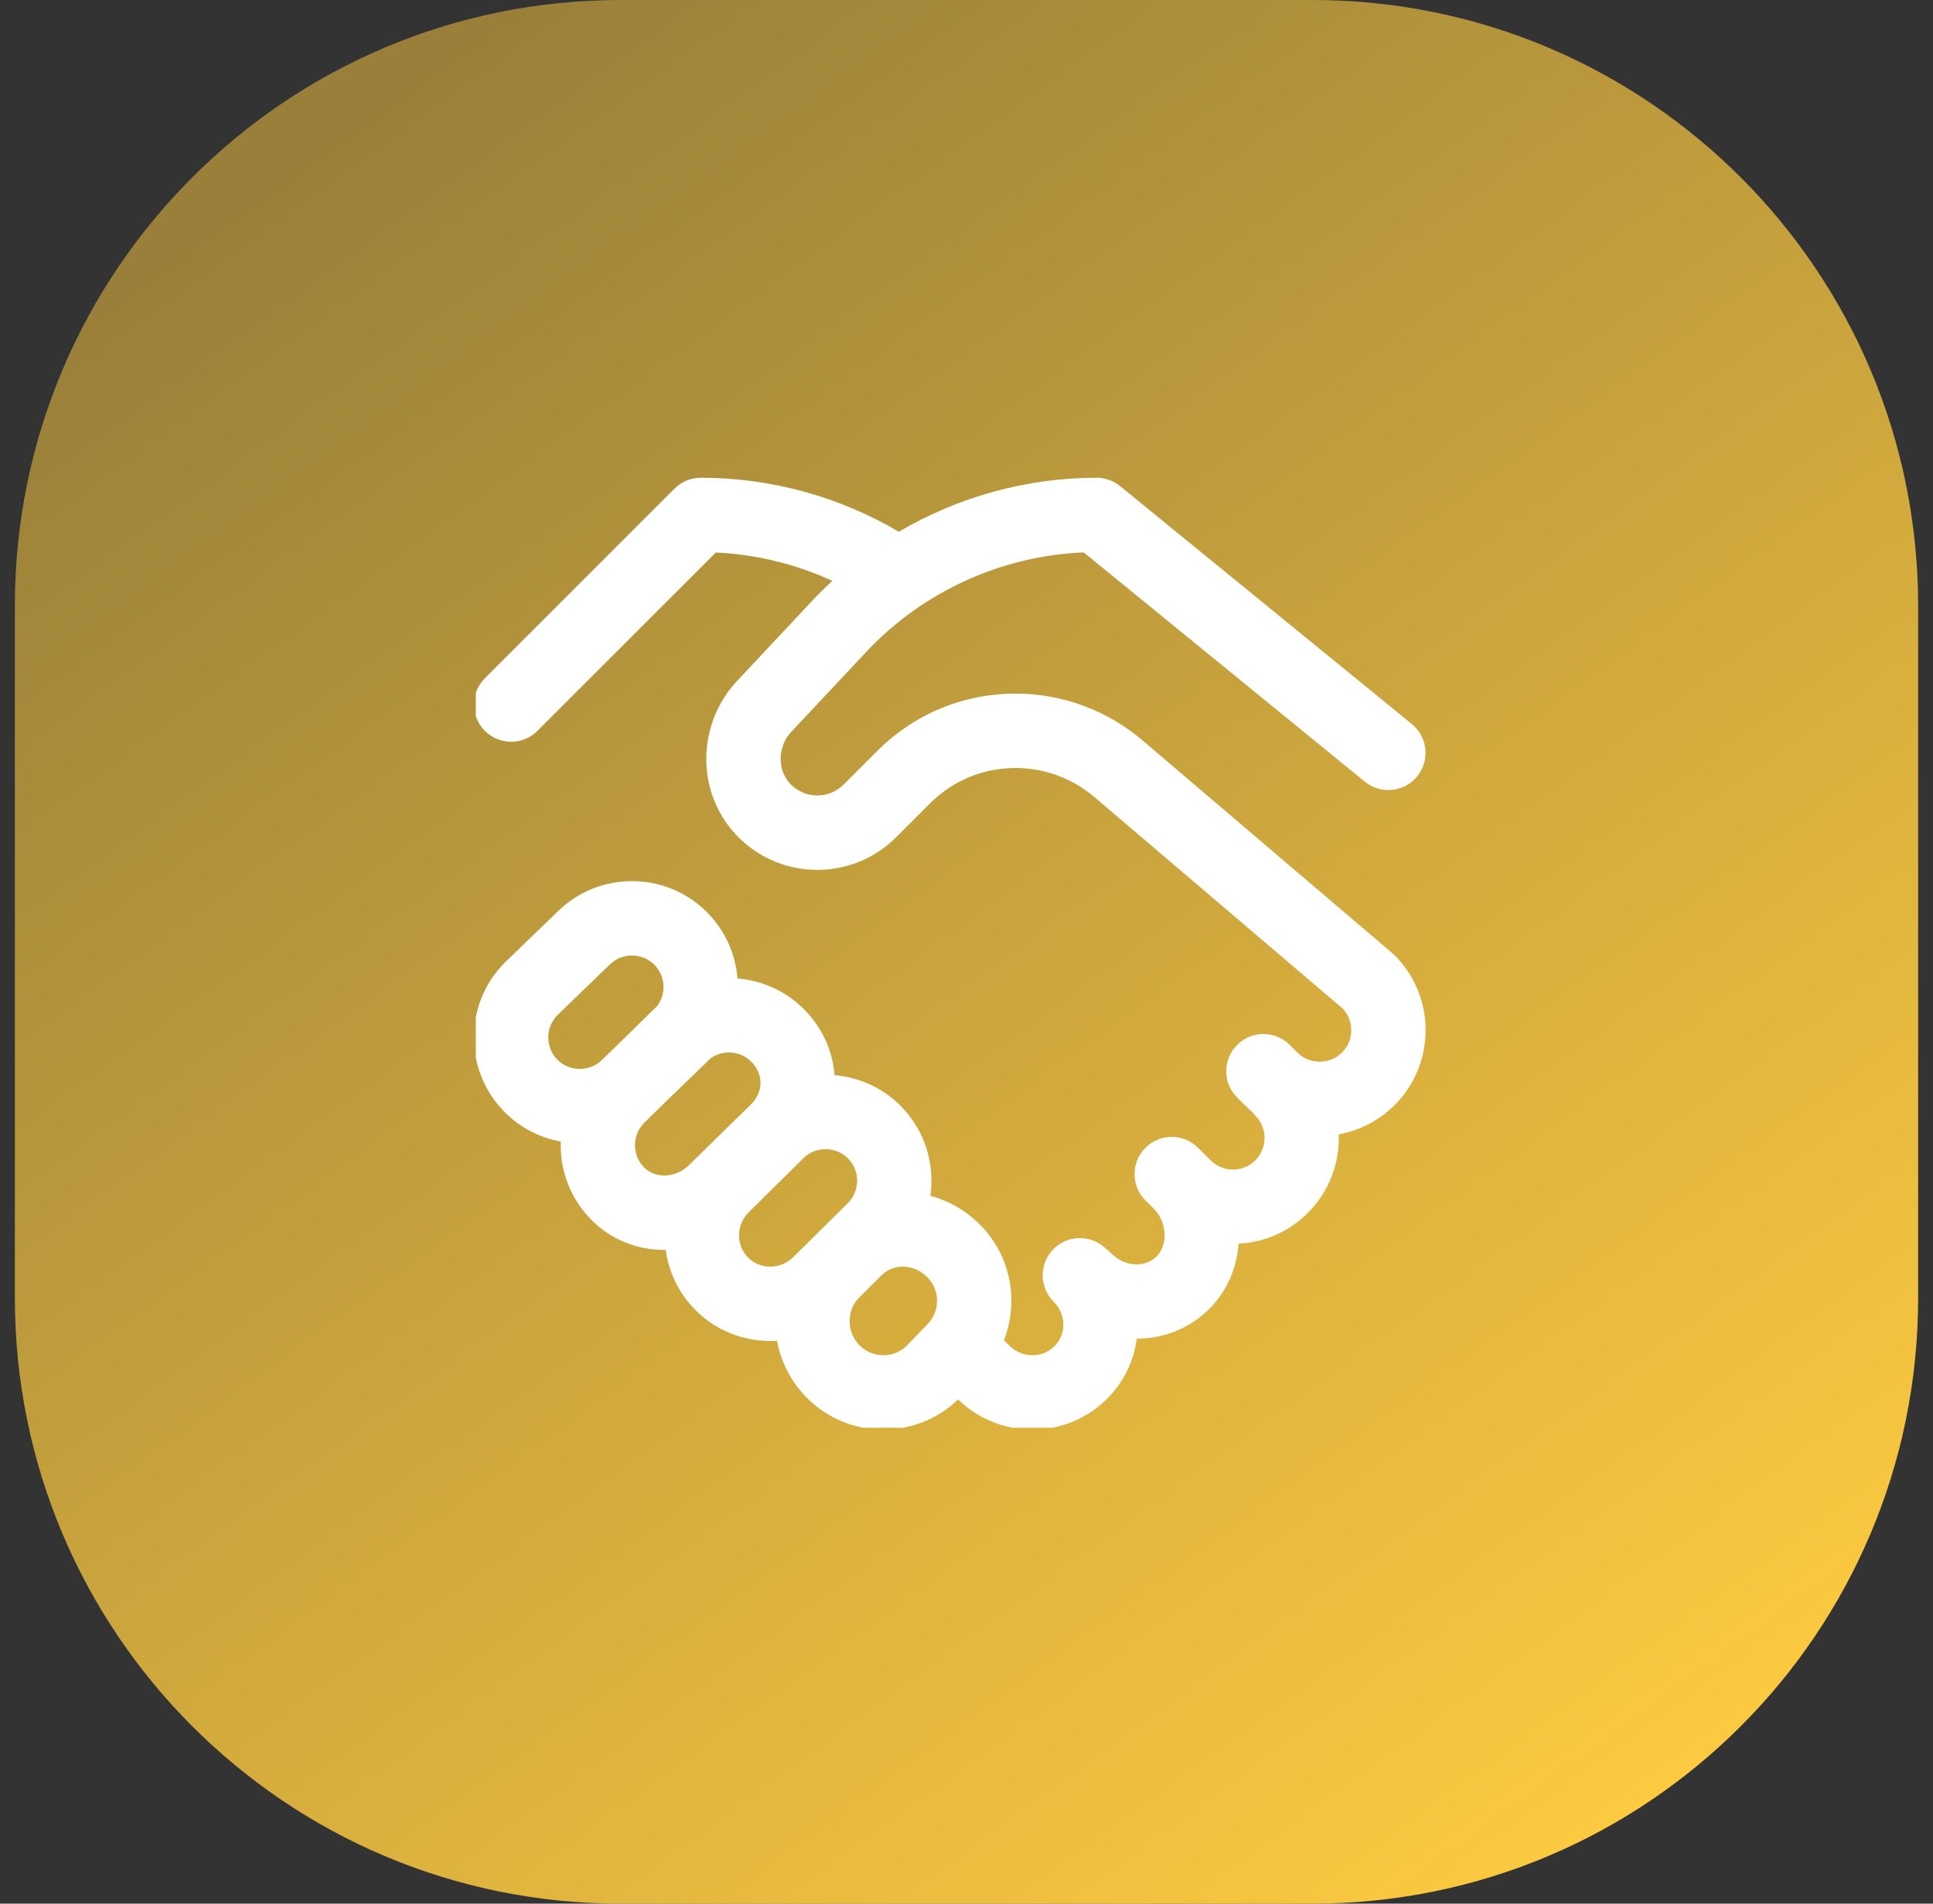 <svg width="65" height="64" viewBox="0 0 65 64" fill="none" xmlns="http://www.w3.org/2000/svg">
<rect x="0" y="0" width="65" height="64" fill="#333333" stroke="none"/>
<g clip-path="url(#clip0)">
<path d="M44.136 0H20.864C9.617 0 0.5 9.117 0.5 20.364V43.636C0.5 54.883 9.617 64 20.864 64H44.136C55.383 64 64.5 54.883 64.5 43.636V20.364C64.5 9.117 55.383 0 44.136 0Z" fill="url(#paint0_linear)"/>
<g clip-path="url(#clip1)">
<path d="M46.896 32.115C46.872 32.092 46.848 32.069 46.822 32.048L38.414 24.888C37.225 23.876 35.712 23.319 34.151 23.319C34.143 23.319 34.136 23.319 34.128 23.319C32.38 23.325 30.737 24.009 29.501 25.245L28.367 26.379C27.889 26.857 27.104 26.865 26.617 26.396C26.383 26.172 26.253 25.862 26.25 25.524C26.246 25.17 26.387 24.824 26.634 24.576C26.644 24.567 26.653 24.557 26.662 24.547L29.122 21.923C31.023 19.893 33.67 18.686 36.441 18.571L45.897 26.281C46.431 26.717 47.219 26.637 47.655 26.102C48.091 25.567 48.011 24.78 47.476 24.343L37.665 16.343C37.441 16.162 37.163 16.062 36.875 16.062C34.523 16.062 32.224 16.703 30.224 17.877C28.206 16.689 25.915 16.062 23.565 16.062C23.234 16.062 22.916 16.194 22.681 16.428L16.304 22.803C15.816 23.291 15.815 24.082 16.303 24.571C16.548 24.815 16.867 24.937 17.188 24.937C17.507 24.937 17.827 24.815 18.071 24.571L24.071 18.575C25.431 18.639 26.759 18.964 27.99 19.528C27.751 19.748 27.52 19.976 27.297 20.213L24.85 22.825C24.141 23.543 23.74 24.534 23.75 25.548C23.759 26.562 24.162 27.504 24.883 28.198C25.594 28.882 26.53 29.253 27.517 29.245C28.506 29.236 29.435 28.846 30.135 28.147L31.269 27.013C32.035 26.247 33.053 25.823 34.137 25.819H34.151C35.118 25.819 36.056 26.164 36.794 26.791L45.156 33.912C45.542 34.328 45.533 34.981 45.128 35.386C44.929 35.585 44.662 35.694 44.377 35.694C44.091 35.694 43.824 35.585 43.626 35.386L43.369 35.129C42.881 34.641 42.089 34.641 41.601 35.129C41.113 35.617 41.113 36.409 41.601 36.897L41.858 37.153C41.933 37.229 42.012 37.3 42.093 37.368C42.129 37.416 42.167 37.463 42.211 37.507C42.626 37.921 42.626 38.595 42.211 39.01C41.797 39.424 41.123 39.424 40.709 39.01C40.706 39.006 40.702 39.003 40.699 39L40.285 38.588C39.796 38.1 39.005 38.1 38.517 38.589C38.029 39.077 38.029 39.868 38.517 40.356L38.803 40.642L38.803 40.642C39.019 40.858 39.15 41.167 39.161 41.488C39.167 41.663 39.14 41.993 38.892 42.24C38.501 42.631 37.824 42.591 37.383 42.15C37.36 42.127 37.336 42.104 37.31 42.083L37.123 41.923C36.612 41.487 35.849 41.533 35.394 42.026C34.938 42.519 34.953 43.283 35.428 43.758C35.636 43.966 35.753 44.239 35.756 44.526C35.76 44.804 35.654 45.064 35.46 45.258C35.046 45.673 34.364 45.664 33.935 45.236L33.758 45.06C34.269 43.759 33.999 42.219 32.949 41.169V41.169C32.479 40.699 31.906 40.369 31.285 40.204C31.439 39.131 31.104 38 30.28 37.175C29.662 36.557 28.872 36.215 28.063 36.147C28.002 35.343 27.659 34.554 27.03 33.925C26.409 33.304 25.613 32.962 24.799 32.896C24.734 32.082 24.391 31.286 23.77 30.665C22.384 29.279 20.13 29.276 18.741 30.656L16.994 32.343C16.988 32.348 16.983 32.353 16.978 32.358C16.307 33.029 15.938 33.924 15.938 34.877C15.938 35.83 16.307 36.725 16.978 37.396C17.509 37.927 18.168 38.254 18.856 38.379C18.824 39.332 19.169 40.295 19.895 41.02C20.542 41.667 21.405 42.021 22.333 42.021C22.351 42.021 22.368 42.02 22.386 42.02C22.487 42.763 22.821 43.479 23.389 44.047C24.081 44.738 24.989 45.083 25.9 45.083C25.977 45.083 26.053 45.08 26.13 45.075C26.262 45.802 26.61 46.471 27.141 47.002C27.847 47.709 28.775 48.062 29.704 48.062C30.61 48.062 31.516 47.724 32.217 47.05C32.914 47.724 33.816 48.062 34.717 48.062C35.628 48.062 36.537 47.717 37.228 47.026C37.781 46.473 38.126 45.769 38.226 45.006C39.116 45.005 39.994 44.673 40.66 44.008C41.245 43.423 41.588 42.655 41.65 41.812C42.532 41.767 43.353 41.403 43.979 40.777C44.704 40.052 45.05 39.089 45.018 38.136C45.726 38.009 46.378 37.671 46.896 37.153C48.285 35.764 48.285 33.504 46.896 32.115ZM20.264 35.613C20.259 35.618 20.253 35.623 20.248 35.629C20.05 35.827 19.783 35.937 19.497 35.937C19.211 35.937 18.945 35.827 18.746 35.629C18.547 35.429 18.438 35.163 18.438 34.877C18.438 34.594 18.545 34.331 18.739 34.132L20.484 32.448C20.489 32.443 20.494 32.438 20.5 32.433C20.698 32.234 20.965 32.124 21.251 32.124C21.536 32.124 21.803 32.234 22.002 32.433C22.201 32.632 22.311 32.898 22.311 33.184C22.311 33.421 22.234 33.645 22.094 33.829C22.061 33.859 22.029 33.889 21.997 33.921L20.715 35.178L20.264 35.613ZM23.136 39.203C22.698 39.606 22.04 39.629 21.663 39.252C21.25 38.839 21.248 38.168 21.659 37.753L22.459 36.968L23.754 35.718C23.759 35.713 23.765 35.708 23.77 35.703C23.803 35.669 23.835 35.635 23.867 35.601C24.284 35.283 24.882 35.313 25.262 35.693C25.674 36.105 25.677 36.7 25.269 37.112L23.136 39.203ZM26.683 42.256C26.681 42.257 26.68 42.259 26.678 42.261C26.254 42.685 25.571 42.693 25.157 42.279C24.743 41.865 24.751 41.185 25.174 40.76L27.005 38.948C27.007 38.946 27.008 38.944 27.01 38.943C27.209 38.744 27.476 38.635 27.761 38.635C28.047 38.635 28.314 38.744 28.512 38.943C28.926 39.356 28.927 40.029 28.514 40.444L26.683 42.256ZM31.182 44.528C31.176 44.533 31.171 44.538 31.166 44.544L30.493 45.241C30.054 45.673 29.345 45.671 28.909 45.235C28.693 45.019 28.573 44.73 28.569 44.421C28.566 44.118 28.678 43.839 28.883 43.633L29.633 42.883C29.834 42.683 30.093 42.584 30.359 42.584C30.649 42.584 30.947 42.702 31.181 42.937C31.62 43.375 31.62 44.089 31.182 44.528Z" fill="white"/>
</g>
</g>
<defs>
<linearGradient id="paint0_linear" x1="53.736" y1="64" x2="10.682" y2="4.945" gradientUnits="userSpaceOnUse">
<stop stop-color="#FFCC40"/>
<stop offset="1" stop-color="#FFCC40" stop-opacity="0.5"/>
</linearGradient>
<clipPath id="clip0">
<rect width="64" height="64" fill="white" transform="translate(0.5)"/>
</clipPath>
<clipPath id="clip1">
<rect width="32" height="32" fill="white" transform="translate(16 16)"/>
</clipPath>
</defs>
</svg>

